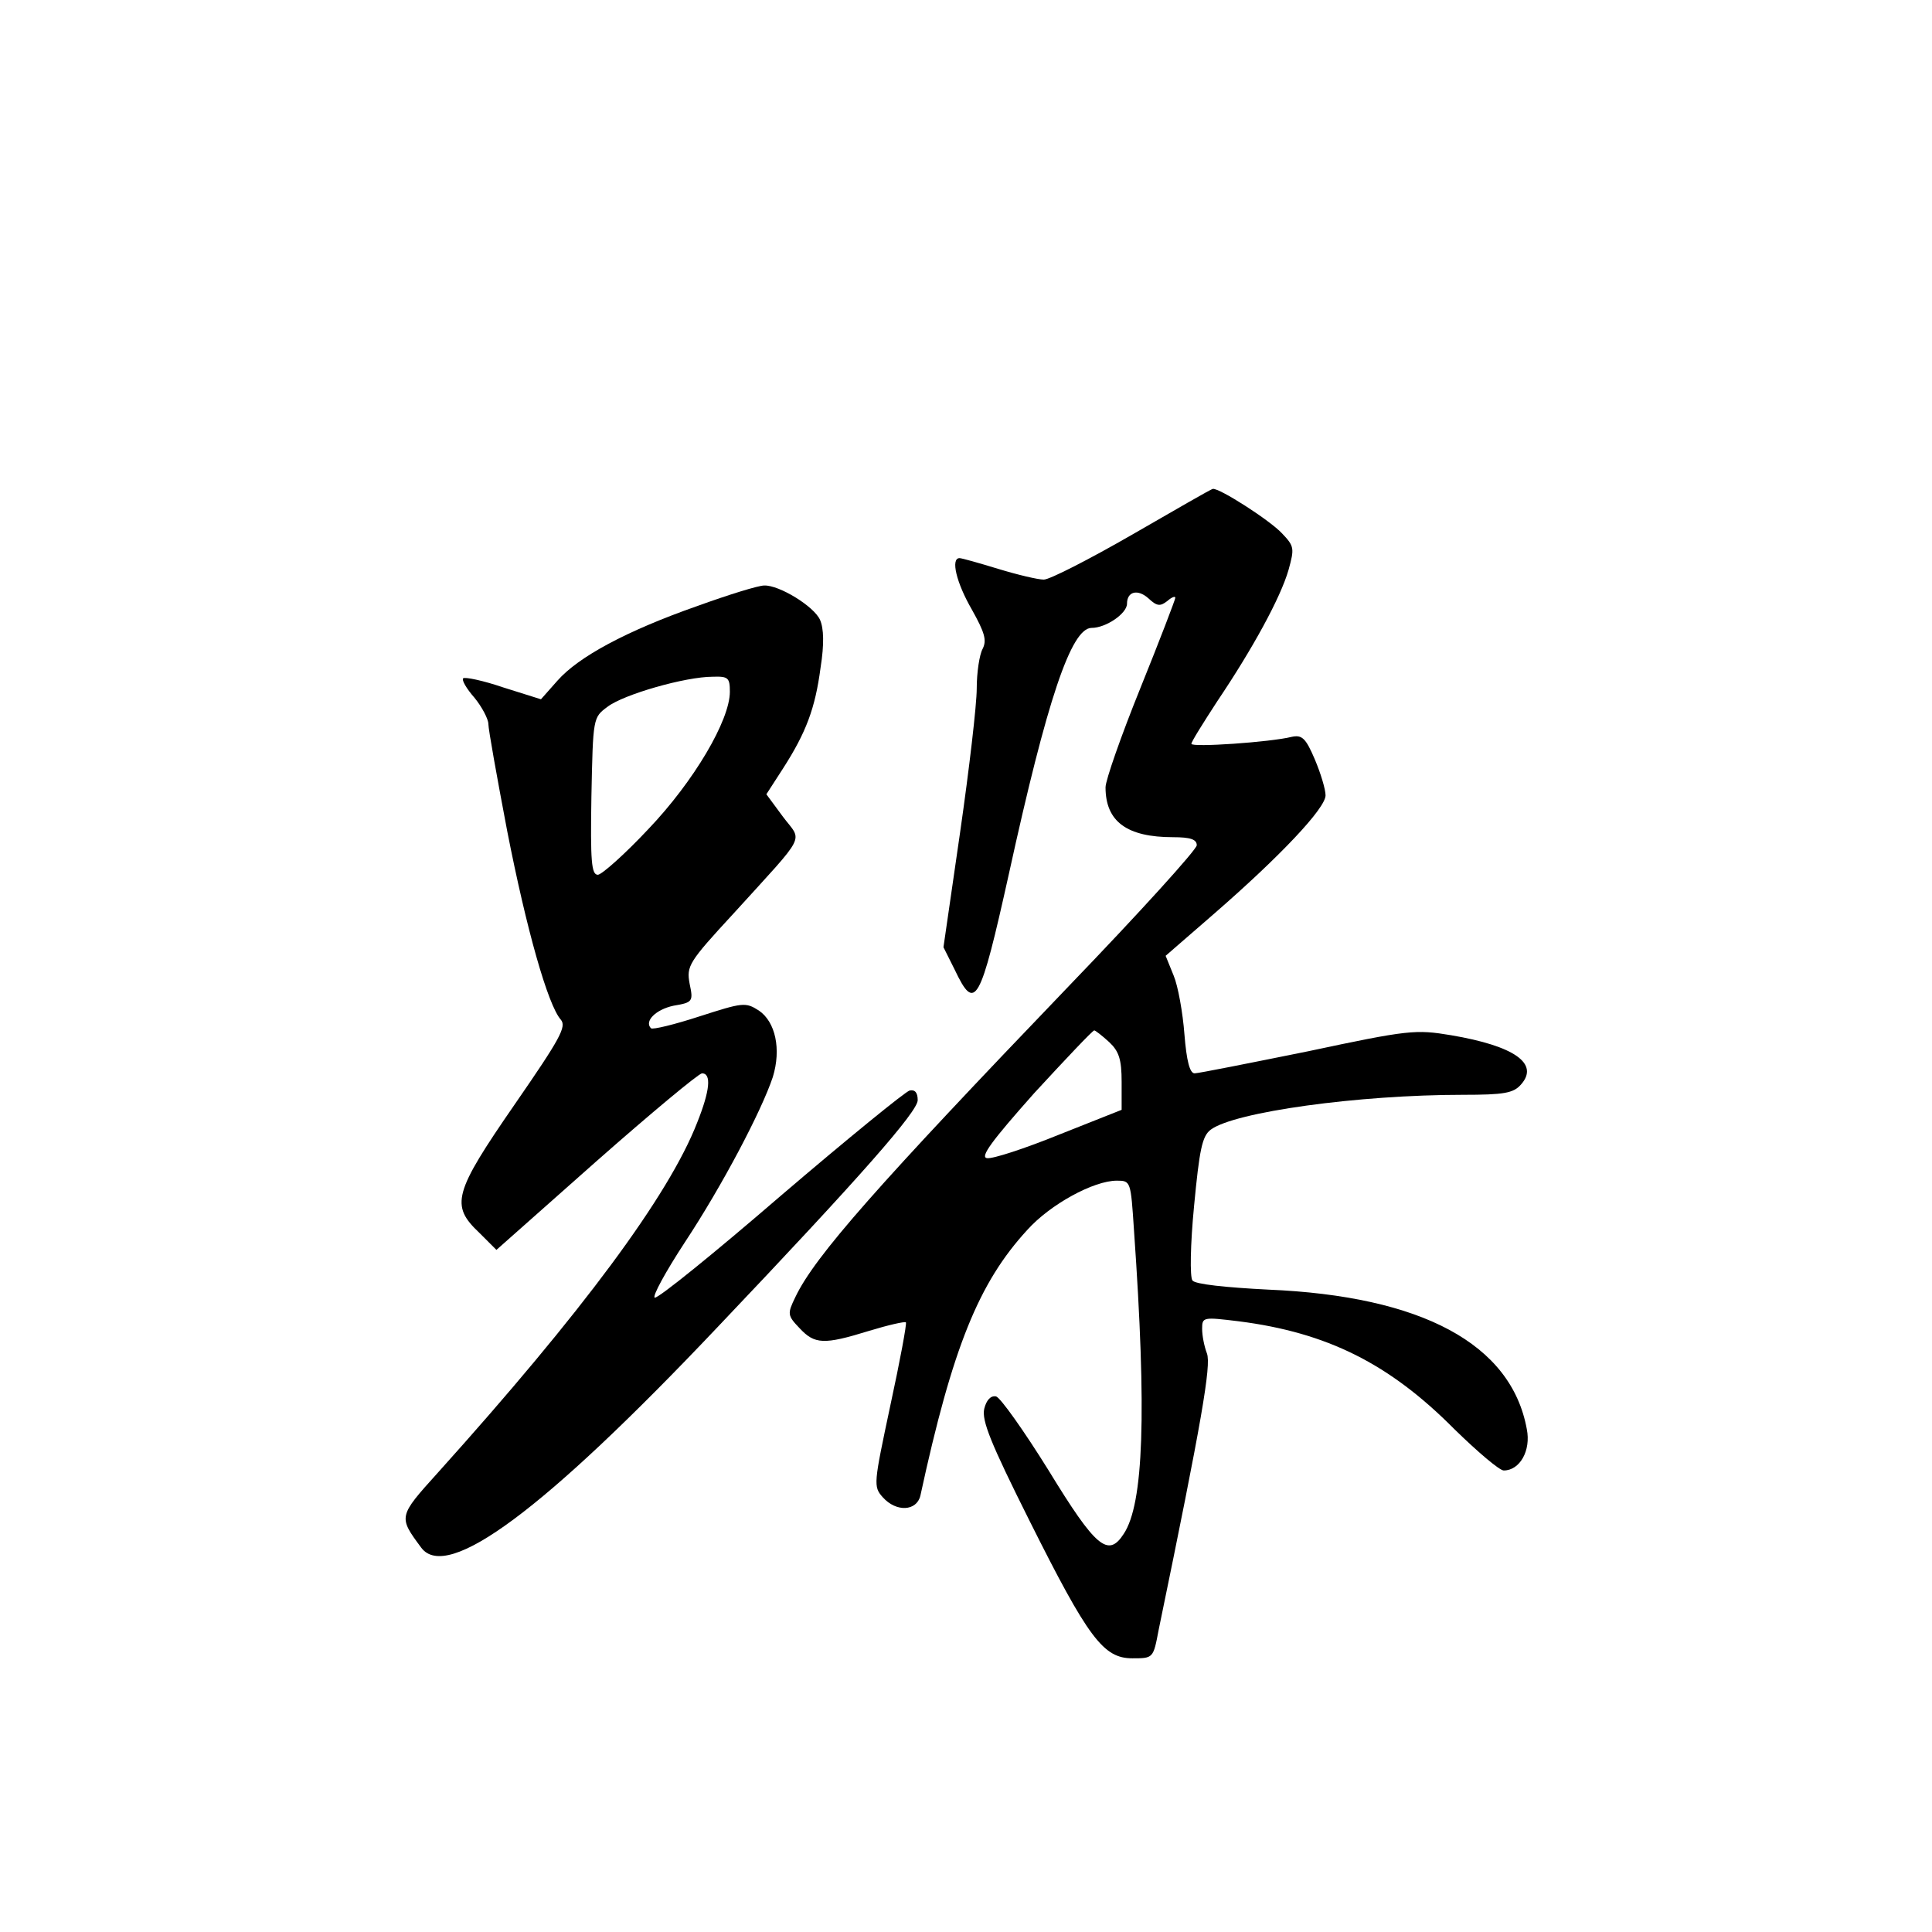<?xml version="1.0" standalone="no"?>
<!DOCTYPE svg PUBLIC "-//W3C//DTD SVG 20010904//EN"
 "http://www.w3.org/TR/2001/REC-SVG-20010904/DTD/svg10.dtd">
<svg version="1.0" xmlns="http://www.w3.org/2000/svg"
 width="360pt" height="360pt" viewBox="0 0 360 360"
 preserveAspectRatio="xMidYMid meet">
<g transform="translate(0,360) scale(0.1,-0.1)"
fill="#000000" stroke="none">
<path d="M2110 2604 c-80 -46 -154 -84 -165 -84 -11 0 -49 9 -85 20 -36 11
-68 20 -72 20 -17 0 -6 -46 23 -96 24 -43 28 -57 20 -73 -6 -11 -11 -44 -11
-74 0 -30 -14 -150 -31 -268 l-31 -214 21 -42 c38 -80 47 -64 101 179 71 324
116 458 154 458 27 0 66 27 66 45 0 23 20 28 40 10 16 -15 22 -15 35 -5 8 7
15 10 15 6 0 -3 -29 -79 -65 -168 -36 -89 -65 -172 -65 -185 0 -64 40 -93 126
-93 32 0 44 -4 44 -15 0 -8 -107 -126 -238 -262 -356 -371 -474 -504 -510
-580 -15 -31 -15 -34 8 -58 28 -30 45 -31 129 -5 36 11 67 18 69 16 2 -2 -11
-72 -29 -155 -31 -146 -32 -151 -14 -171 25 -28 63 -26 70 3 60 277 109 397
199 495 43 48 124 92 167 92 26 0 26 -1 32 -92 24 -342 18 -510 -19 -566 -29
-45 -52 -26 -140 118 -46 74 -90 136 -98 138 -10 2 -18 -7 -22 -23 -5 -22 12
-64 84 -208 110 -220 138 -257 192 -257 39 0 39 0 49 53 81 392 98 493 90 515
-5 13 -9 33 -9 46 0 22 2 22 68 14 165 -21 281 -79 402 -201 43 -42 84 -77 92
-77 30 0 51 37 43 77 -29 159 -196 248 -482 260 -79 4 -136 10 -141 17 -5 6
-4 67 3 139 10 105 15 130 31 142 44 33 275 65 470 65 76 0 94 3 108 19 35 39
-12 72 -130 92 -66 11 -79 10 -267 -30 -109 -22 -204 -41 -211 -41 -9 0 -15
23 -19 73 -3 40 -12 90 -20 109 l-15 37 91 79 c123 107 207 196 207 220 0 11
-9 41 -20 67 -17 40 -24 46 -43 42 -40 -10 -187 -20 -187 -13 0 4 22 39 48 79
66 98 118 193 133 245 11 40 11 44 -12 68 -22 24 -117 85 -129 83 -3 0 -70
-39 -150 -85z m-43 -946 c18 -17 23 -32 23 -74 l0 -52 -116 -46 c-64 -26 -125
-46 -135 -44 -13 2 8 31 88 121 59 64 109 117 112 117 2 0 15 -10 28 -22z"/>
<path d="M1300 2471 c-134 -47 -222 -95 -261 -139 l-31 -35 -70 22 c-38 13
-72 20 -75 17 -3 -3 6 -19 21 -36 14 -17 26 -40 26 -49 0 -10 16 -99 35 -199
36 -184 76 -325 100 -352 11 -13 -1 -35 -86 -158 -114 -165 -120 -188 -66
-239 l32 -32 185 164 c102 90 191 164 198 165 18 0 15 -32 -9 -92 -53 -136
-214 -353 -483 -652 -74 -82 -74 -82 -31 -140 48 -64 228 69 551 410 270 284
374 403 374 424 0 14 -5 20 -15 18 -8 -2 -116 -90 -240 -196 -124 -107 -229
-192 -235 -190 -5 2 20 48 56 103 70 106 143 245 164 308 16 52 5 103 -26 124
-25 16 -30 15 -111 -11 -46 -15 -87 -25 -90 -22 -13 13 9 35 42 42 36 6 37 8
30 41 -6 33 -2 40 82 131 139 153 128 132 92 180 l-31 42 31 48 c43 67 60 112
70 188 7 44 6 73 -1 89 -11 25 -76 65 -104 64 -11 0 -66 -17 -124 -38z m60
-160 c0 -53 -67 -167 -152 -256 -44 -47 -87 -85 -94 -85 -12 0 -14 25 -12 146
3 147 3 147 30 167 30 23 145 56 196 56 29 1 32 -2 32 -28z"/>
</g>
</svg>

